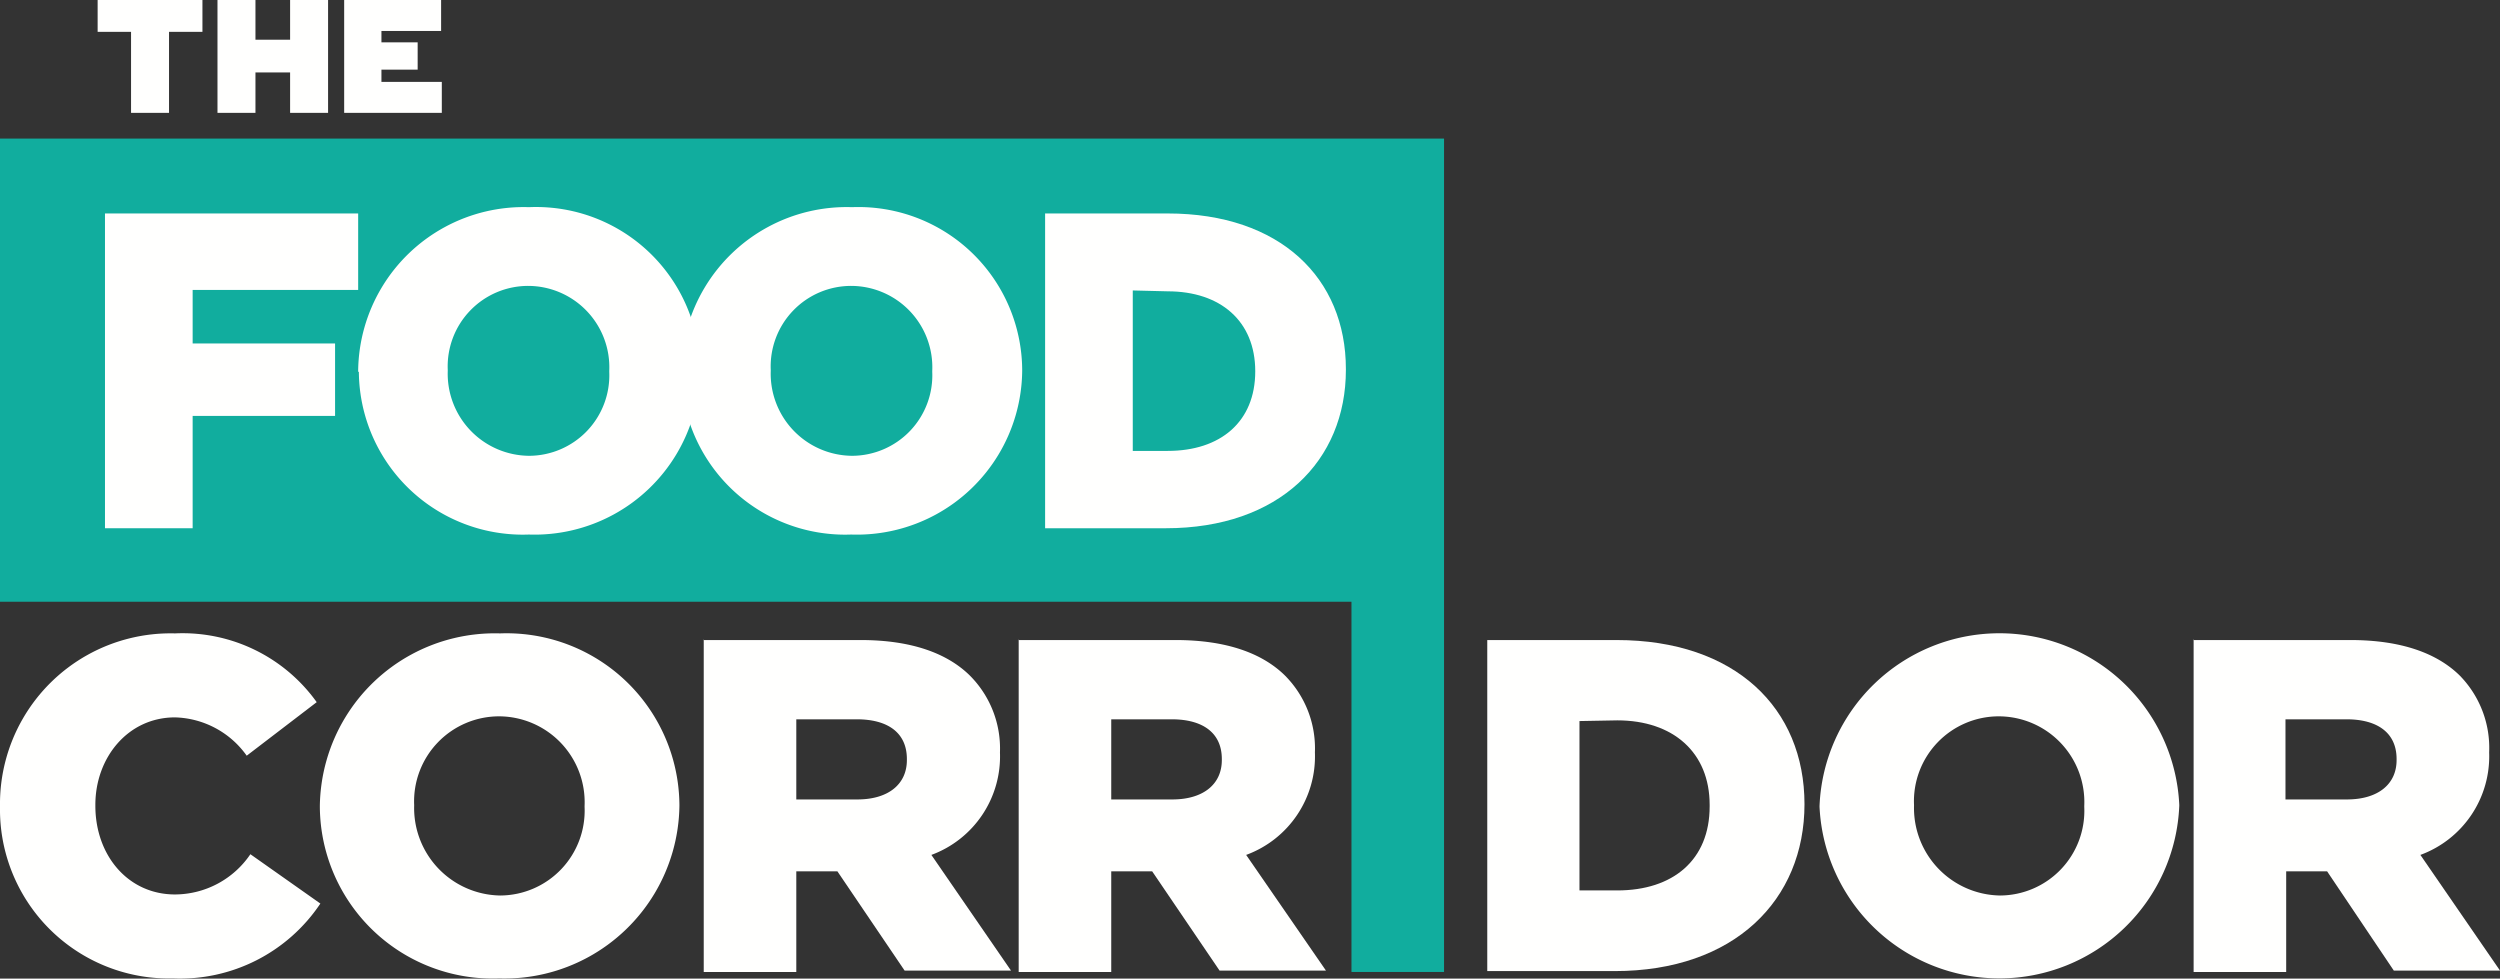 <svg xmlns="http://www.w3.org/2000/svg" viewBox="0 0 142.88 55.93"><rect x="0" y="0" width="142.88" height="55.93" fill="#333333" stroke="none"/><defs><style>.a{fill:#11ad9e;}.a,.b{fill-rule:evenodd;}.b{fill:#fffffe;}</style></defs><title>tfc-logo-white</title><polygon class="a" points="0 34.39 77.24 34.39 77.24 55.55 82.53 55.55 82.53 7.92 0 7.92 0 34.39"/><polyline class="b" points="6 12.2 20.47 12.2 20.47 16.57 11.01 16.57 11.01 19.63 19.15 19.63 19.15 23.77 11.01 23.77 11.01 30.19 6 30.19 6 12.2"/><path class="b" d="M34.82,21.25V21.2a4.65,4.65,0,0,0-4.63-4.86,4.6,4.6,0,0,0-4.6,4.8v.06a4.69,4.69,0,0,0,4.65,4.85A4.6,4.6,0,0,0,34.82,21.25Zm-14.35,0V21.2a9.46,9.46,0,0,1,9.77-9.36A9.36,9.36,0,0,1,40,21.14v.06a9.45,9.45,0,0,1-9.77,9.35,9.37,9.37,0,0,1-9.72-9.3Z"/><path class="b" d="M53.28,21.25V21.2a4.65,4.65,0,0,0-4.63-4.86,4.6,4.6,0,0,0-4.6,4.8v.06a4.69,4.69,0,0,0,4.65,4.85A4.6,4.6,0,0,0,53.28,21.25Zm-14.35,0V21.2a9.46,9.46,0,0,1,9.77-9.36,9.36,9.36,0,0,1,9.72,9.3v.06a9.45,9.45,0,0,1-9.77,9.35,9.37,9.37,0,0,1-9.72-9.3Z"/><path class="b" d="M64.74,16.6v9.17h2c3,0,5-1.65,5-4.55v0c0-2.88-2-4.57-5-4.57Zm-5-4.4h7c6.43,0,10.18,3.7,10.18,8.89v.05c0,5.19-3.8,9.05-10.29,9.05h-6.9v-18Z"/><path class="b" d="M0,46.12v-.06A9.75,9.75,0,0,1,10,36.2a9.42,9.42,0,0,1,8.1,3.93l-4,3.06A5.19,5.19,0,0,0,10,41c-2.67,0-4.55,2.28-4.55,5v.05c0,2.85,1.88,5.07,4.55,5.07a5.23,5.23,0,0,0,4.31-2.3l4,2.82a9.65,9.65,0,0,1-8.43,4.28A9.66,9.66,0,0,1,0,46.12"/><path class="b" d="M33.41,46.12v-.06a4.91,4.91,0,0,0-4.88-5.12A4.86,4.86,0,0,0,23.67,46v.05a5,5,0,0,0,4.91,5.13A4.85,4.85,0,0,0,33.41,46.12Zm-15.13,0v-.06a10,10,0,0,1,10.3-9.86A9.88,9.88,0,0,1,38.83,46v.05a10,10,0,0,1-10.3,9.87,9.88,9.88,0,0,1-10.25-9.81Z"/><path class="b" d="M49,45.69c1.77,0,2.83-.87,2.83-2.25v-.06c0-1.52-1.11-2.27-2.86-2.27H45.51v4.58Zm-8.81-9.11h9c2.91,0,4.93.76,6.21,2A5.9,5.9,0,0,1,57.15,43v0a6,6,0,0,1-3.92,5.86l4.55,6.61H51.7L47.86,49.8H45.51v5.75H40.22v-19Z"/><path class="b" d="M67,45.69c1.77,0,2.83-.87,2.83-2.25v-.06c0-1.52-1.12-2.27-2.86-2.27H63.51v4.58Zm-8.81-9.11h9c2.92,0,4.94.76,6.22,2A5.9,5.9,0,0,1,75.15,43v0a6,6,0,0,1-3.93,5.86l4.56,6.61H69.7L65.85,49.8H63.51v5.75H58.22v-19Z"/><path class="b" d="M90.27,41.21v9.68h2.16c3.19,0,5.28-1.74,5.28-4.8V46c0-3-2.09-4.83-5.28-4.83ZM85,36.58h7.39c6.79,0,10.74,3.9,10.74,9.38v0c0,5.47-4,9.54-10.85,9.54H85v-19Z"/><path class="b" d="M119.12,46.12v-.06a4.9,4.9,0,0,0-4.88-5.12A4.85,4.85,0,0,0,109.39,46v.05a5,5,0,0,0,4.91,5.13A4.84,4.84,0,0,0,119.12,46.12Zm-15.13,0v-.06A10.29,10.29,0,0,1,124.55,46v.05a10.29,10.29,0,0,1-20.56.06Z"/><path class="b" d="M134.13,45.69c1.78,0,2.84-.87,2.84-2.25v-.06c0-1.52-1.12-2.27-2.86-2.27h-3.49v4.58Zm-8.8-9.11h9c2.92,0,4.94.76,6.22,2A5.9,5.9,0,0,1,142.26,43v0a6,6,0,0,1-3.93,5.86l4.55,6.61h-6.07L133,49.8h-2.34v5.75h-5.29v-19Z"/><polyline class="b" points="7.49 1.82 5.58 1.82 5.58 0 11.57 0 11.57 1.82 9.66 1.82 9.66 6.45 7.49 6.45 7.49 1.82"/><polyline class="b" points="12.43 0 14.6 0 14.6 2.27 16.58 2.27 16.58 0 18.75 0 18.75 6.45 16.58 6.45 16.58 4.14 14.6 4.14 14.6 6.45 12.43 6.45 12.43 0"/><polyline class="b" points="19.67 0 25.21 0 25.21 1.77 21.8 1.77 21.8 2.42 23.87 2.42 23.87 3.98 21.8 3.98 21.8 4.68 25.25 4.68 25.25 6.45 19.67 6.45 19.67 0"/></svg>